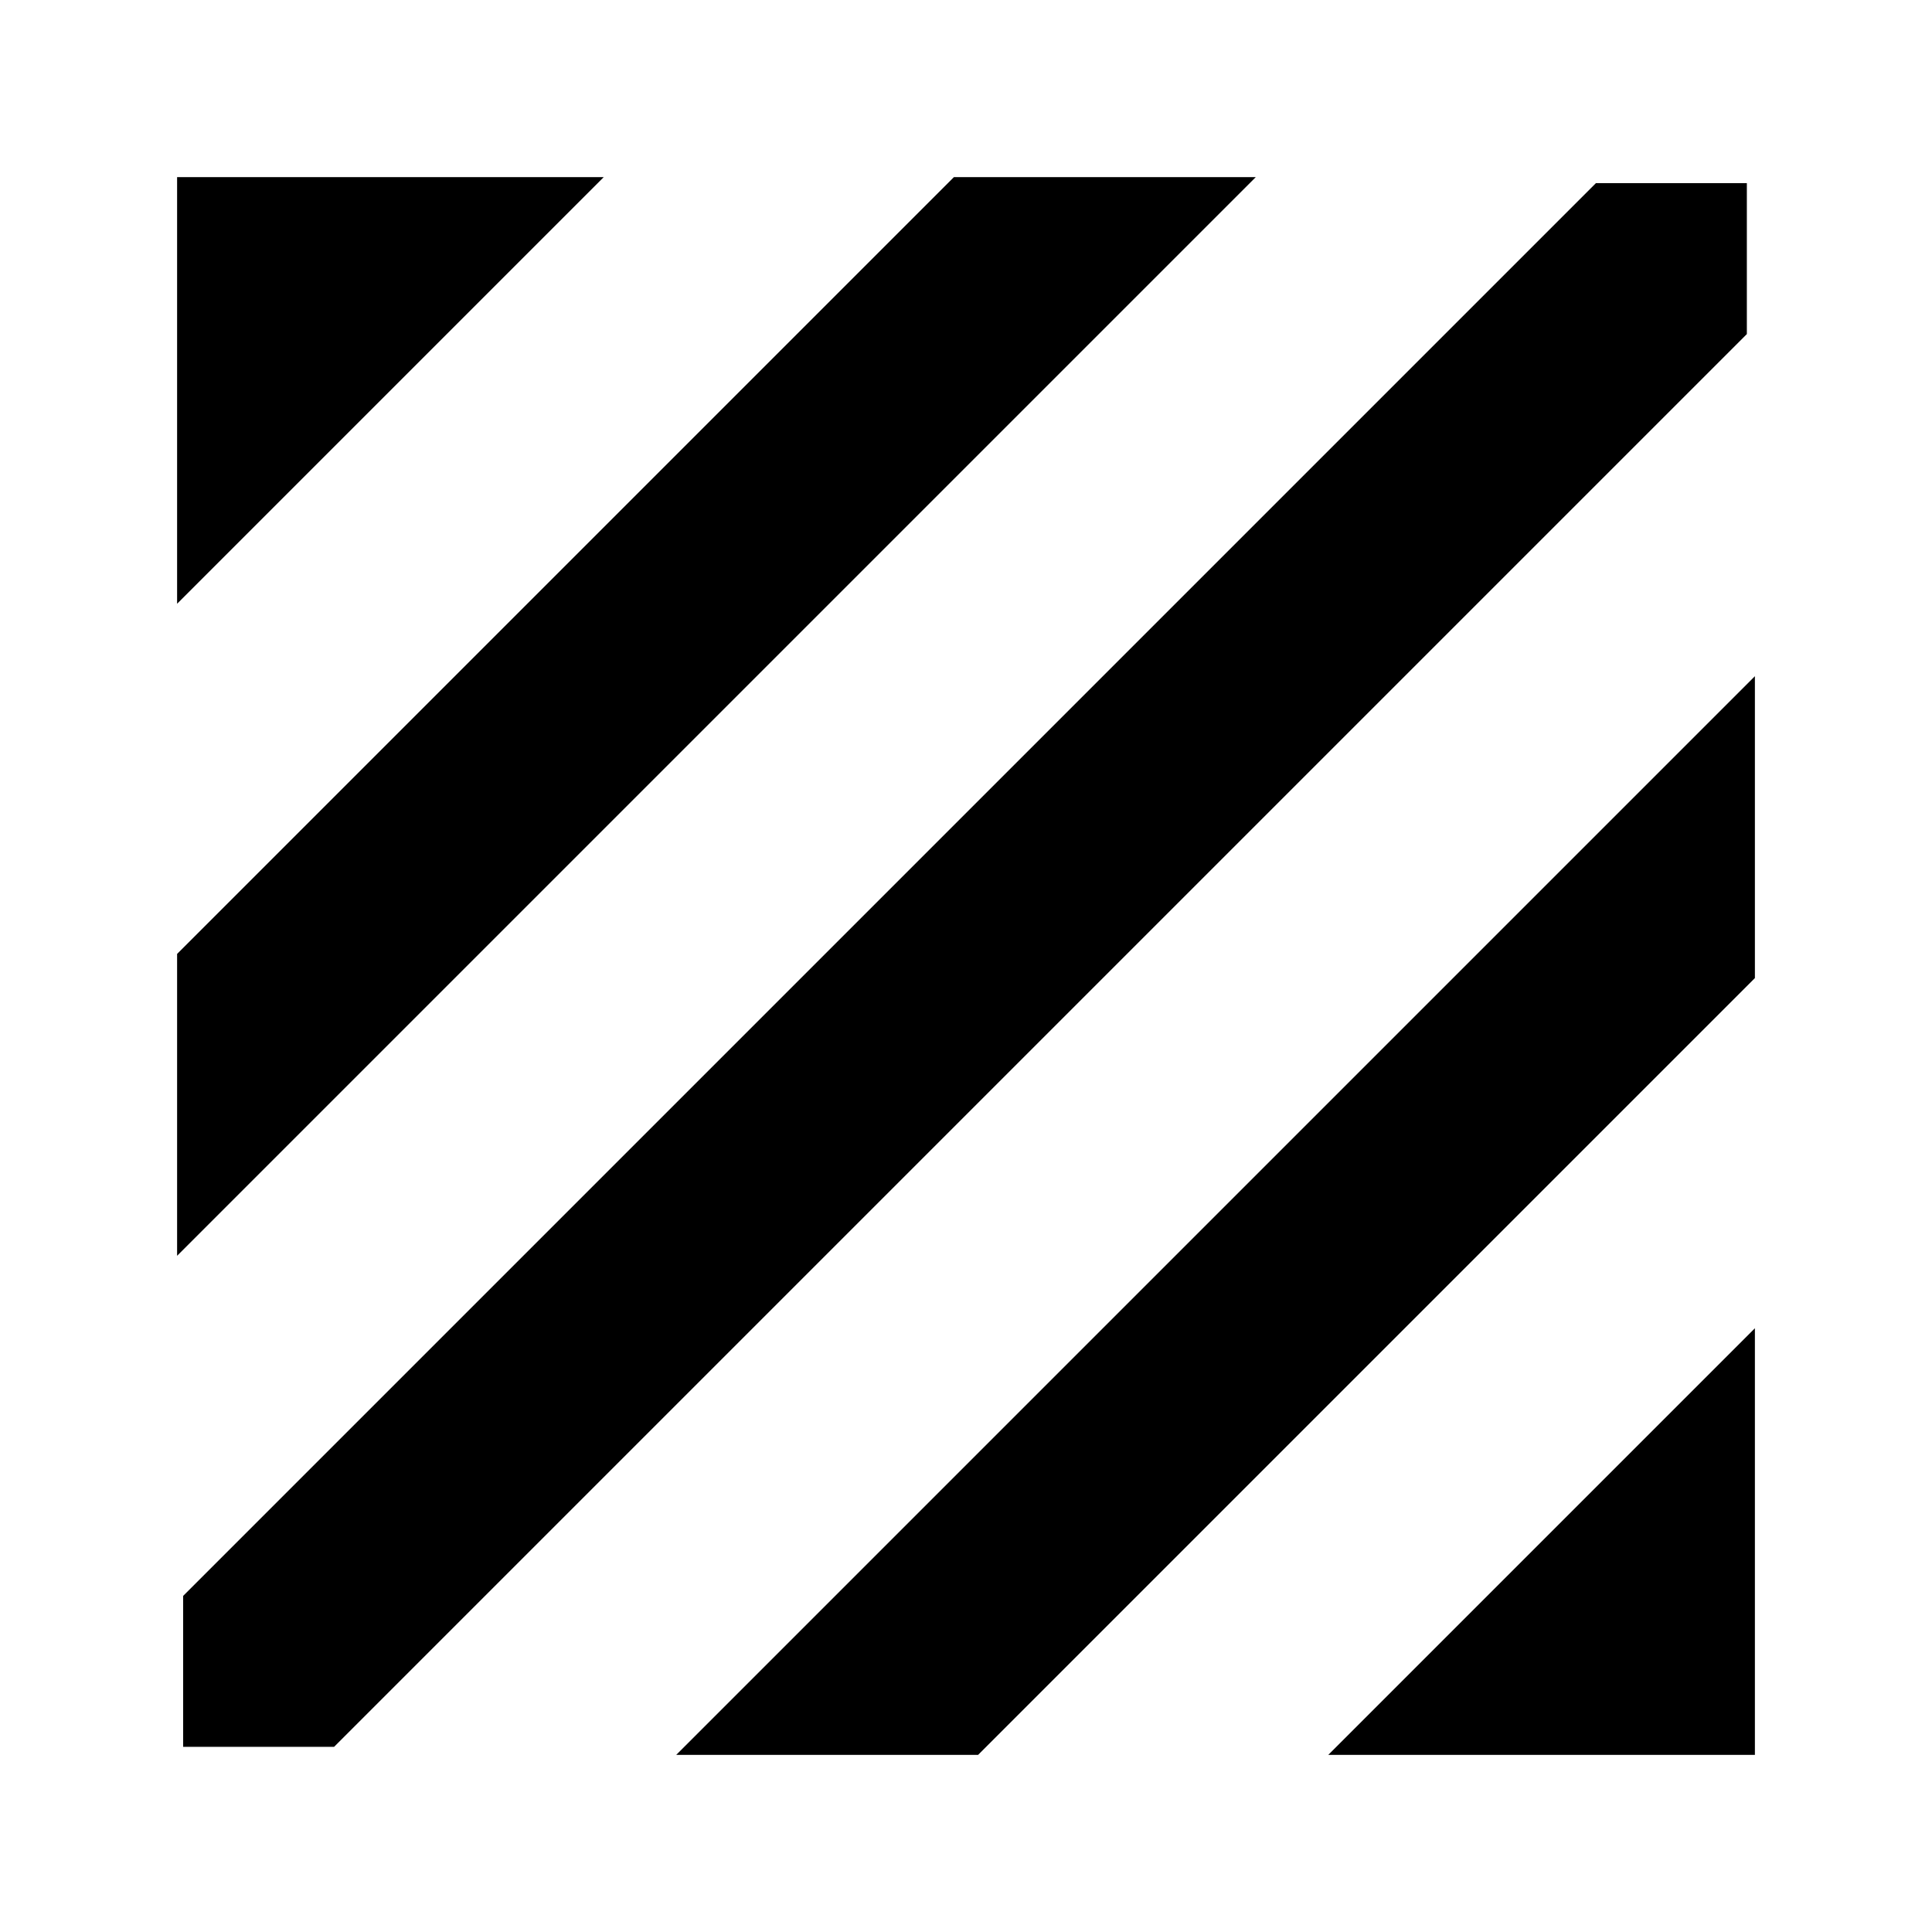 <svg xmlns="http://www.w3.org/2000/svg" height="24" width="24"><path d="M2.275 21.7V19.825L19.825 2.275H21.7V4.15L4.15 21.7ZM2.2 15.6V11.85L11.85 2.2H15.6ZM2.2 7.5V2.2H7.5ZM16.5 21.8 21.8 16.5V21.8ZM8.4 21.8 21.8 8.4V12.15L12.15 21.8Z"/></svg>